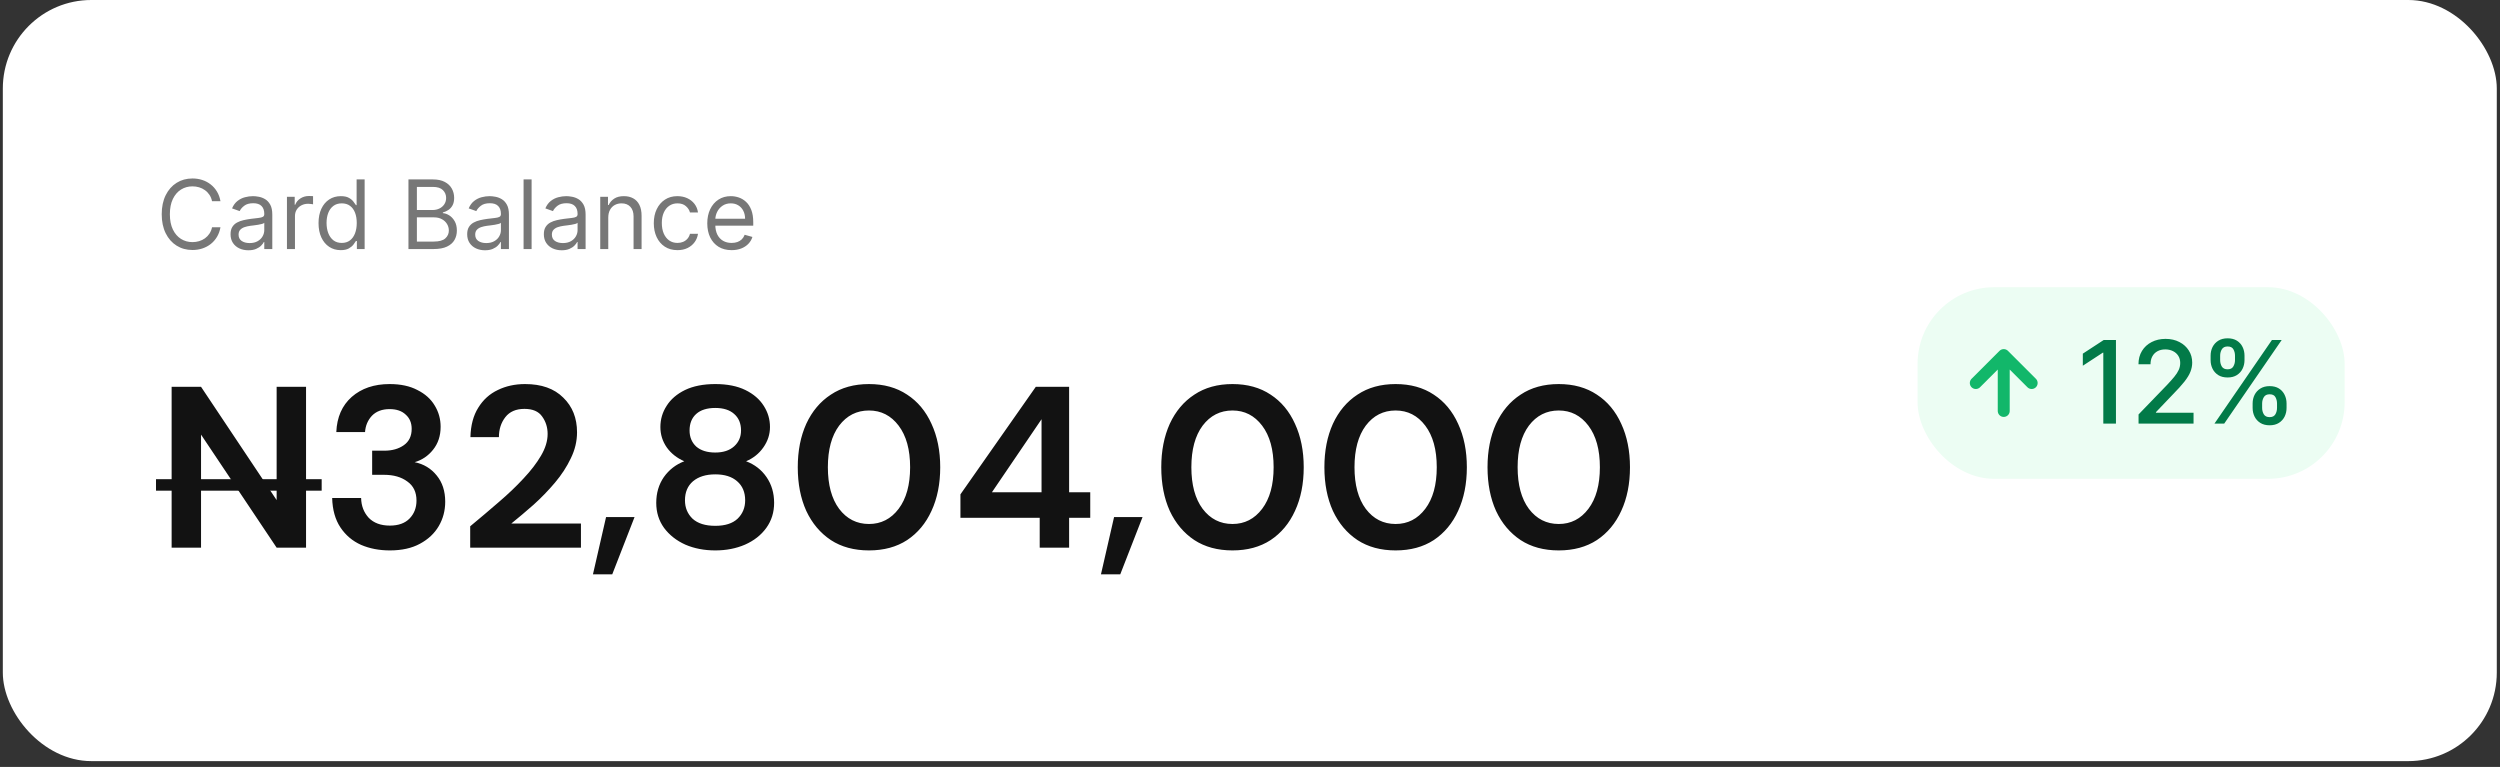 <svg width="339" height="104" viewBox="0 0 339 104" fill="none" xmlns="http://www.w3.org/2000/svg">
<rect x="0" y="0" width="339" height="104" fill="#333333" stroke="none"/>
<rect x="0.383" width="338.181" height="103.207" rx="12" fill="white"/>
<g style="mix-blend-mode:multiply">
<rect x="260.023" y="38.946" width="57.911" height="25.982" rx="10.386" fill="#ECFDF3"/>
<path d="M271.706 55.723V48.15M271.706 48.15L267.919 51.937M271.706 48.15L275.492 51.937" stroke="#12B76A" stroke-width="1.623" stroke-linecap="round" stroke-linejoin="round"/>
<path d="M286.923 46.107V57.437H285.208V47.822H285.142L282.431 49.593V47.955L285.258 46.107H286.923ZM289.988 57.437V56.198L293.822 52.226C294.231 51.794 294.568 51.416 294.834 51.092C295.103 50.763 295.304 50.452 295.437 50.157C295.57 49.862 295.636 49.548 295.636 49.216C295.636 48.84 295.548 48.516 295.371 48.243C295.194 47.966 294.952 47.754 294.646 47.606C294.34 47.455 293.995 47.38 293.611 47.38C293.206 47.38 292.852 47.463 292.549 47.629C292.247 47.795 292.014 48.029 291.852 48.331C291.69 48.634 291.609 48.988 291.609 49.393H289.977C289.977 48.704 290.135 48.101 290.453 47.584C290.77 47.068 291.205 46.668 291.758 46.384C292.311 46.096 292.94 45.952 293.645 45.952C294.356 45.952 294.983 46.094 295.526 46.378C296.071 46.659 296.497 47.042 296.803 47.529C297.11 48.012 297.263 48.558 297.263 49.166C297.263 49.587 297.183 49.998 297.025 50.4C296.87 50.802 296.599 51.25 296.212 51.745C295.824 52.235 295.286 52.831 294.596 53.531L292.345 55.888V55.971H297.445V57.437H289.988ZM305.456 55.313V54.715C305.456 54.287 305.544 53.897 305.721 53.542C305.902 53.185 306.164 52.899 306.507 52.685C306.853 52.467 307.272 52.358 307.763 52.358C308.264 52.358 308.685 52.465 309.024 52.679C309.363 52.893 309.619 53.179 309.793 53.537C309.97 53.895 310.058 54.287 310.058 54.715V55.313C310.058 55.74 309.97 56.133 309.793 56.491C309.616 56.845 309.356 57.131 309.013 57.349C308.673 57.562 308.257 57.669 307.763 57.669C307.265 57.669 306.844 57.562 306.501 57.349C306.158 57.131 305.898 56.845 305.721 56.491C305.544 56.133 305.456 55.74 305.456 55.313ZM306.745 54.715V55.313C306.745 55.63 306.82 55.917 306.971 56.176C307.123 56.434 307.386 56.563 307.763 56.563C308.135 56.563 308.395 56.434 308.543 56.176C308.69 55.917 308.764 55.63 308.764 55.313V54.715C308.764 54.398 308.692 54.11 308.548 53.852C308.408 53.594 308.146 53.465 307.763 53.465C307.394 53.465 307.132 53.594 306.977 53.852C306.822 54.11 306.745 54.398 306.745 54.715ZM299.758 48.829V48.232C299.758 47.804 299.846 47.411 300.023 47.053C300.204 46.696 300.466 46.41 300.809 46.196C301.155 45.982 301.574 45.875 302.064 45.875C302.566 45.875 302.986 45.982 303.326 46.196C303.665 46.41 303.921 46.696 304.095 47.053C304.268 47.411 304.355 47.804 304.355 48.232V48.829C304.355 49.257 304.266 49.65 304.089 50.007C303.916 50.361 303.658 50.647 303.315 50.865C302.975 51.079 302.559 51.186 302.064 51.186C301.563 51.186 301.141 51.079 300.798 50.865C300.458 50.647 300.2 50.361 300.023 50.007C299.846 49.65 299.758 49.257 299.758 48.829ZM301.052 48.232V48.829C301.052 49.146 301.126 49.434 301.273 49.692C301.425 49.95 301.688 50.079 302.064 50.079C302.433 50.079 302.691 49.95 302.839 49.692C302.99 49.434 303.066 49.146 303.066 48.829V48.232C303.066 47.914 302.994 47.627 302.85 47.369C302.706 47.11 302.444 46.981 302.064 46.981C301.696 46.981 301.434 47.11 301.279 47.369C301.128 47.627 301.052 47.914 301.052 48.232ZM300.283 57.437L308.072 46.107H309.395L301.605 57.437H300.283Z" fill="#027A48"/>
</g>
<path d="M29.895 27.28H28.752C28.684 26.951 28.566 26.662 28.397 26.413C28.231 26.164 28.028 25.955 27.788 25.786C27.552 25.614 27.289 25.485 27 25.399C26.711 25.313 26.41 25.27 26.096 25.27C25.525 25.27 25.007 25.414 24.543 25.703C24.082 25.992 23.714 26.418 23.441 26.98C23.17 27.543 23.035 28.233 23.035 29.05C23.035 29.868 23.17 30.558 23.441 31.12C23.714 31.683 24.082 32.108 24.543 32.397C25.007 32.686 25.525 32.831 26.096 32.831C26.41 32.831 26.711 32.788 27 32.702C27.289 32.615 27.552 32.488 27.788 32.319C28.028 32.147 28.231 31.936 28.397 31.687C28.566 31.435 28.684 31.146 28.752 30.82H29.895C29.809 31.303 29.652 31.735 29.425 32.116C29.197 32.497 28.915 32.821 28.576 33.089C28.238 33.353 27.859 33.554 27.438 33.693C27.02 33.831 26.573 33.9 26.096 33.9C25.291 33.9 24.575 33.703 23.948 33.31C23.321 32.917 22.828 32.357 22.468 31.632C22.109 30.907 21.929 30.046 21.929 29.05C21.929 28.055 22.109 27.194 22.468 26.469C22.828 25.743 23.321 25.184 23.948 24.791C24.575 24.397 25.291 24.201 26.096 24.201C26.573 24.201 27.02 24.27 27.438 24.408C27.859 24.546 28.238 24.749 28.576 25.016C28.915 25.281 29.197 25.604 29.425 25.985C29.652 26.363 29.809 26.794 29.895 27.28ZM33.679 33.937C33.23 33.937 32.823 33.852 32.457 33.683C32.091 33.511 31.801 33.264 31.586 32.941C31.371 32.615 31.263 32.222 31.263 31.761C31.263 31.355 31.343 31.026 31.503 30.774C31.663 30.519 31.876 30.32 32.144 30.175C32.411 30.031 32.706 29.923 33.029 29.852C33.355 29.779 33.682 29.72 34.011 29.677C34.441 29.622 34.79 29.58 35.057 29.553C35.328 29.522 35.524 29.471 35.647 29.401C35.773 29.33 35.836 29.207 35.836 29.032V28.995C35.836 28.54 35.712 28.187 35.463 27.935C35.217 27.683 34.844 27.557 34.343 27.557C33.823 27.557 33.416 27.67 33.121 27.898C32.826 28.125 32.618 28.368 32.499 28.626L31.466 28.257C31.65 27.827 31.896 27.492 32.203 27.252C32.514 27.009 32.852 26.84 33.218 26.745C33.587 26.647 33.949 26.598 34.306 26.598C34.533 26.598 34.794 26.625 35.089 26.681C35.388 26.733 35.675 26.842 35.952 27.008C36.231 27.174 36.463 27.424 36.648 27.759C36.832 28.094 36.924 28.543 36.924 29.106V33.771H35.836V32.812H35.781C35.707 32.966 35.584 33.13 35.412 33.305C35.24 33.481 35.011 33.63 34.725 33.753C34.439 33.876 34.091 33.937 33.679 33.937ZM33.845 32.96C34.275 32.96 34.638 32.875 34.933 32.706C35.231 32.537 35.455 32.319 35.606 32.051C35.759 31.784 35.836 31.503 35.836 31.208V30.212C35.79 30.267 35.689 30.318 35.532 30.364C35.378 30.407 35.2 30.446 34.997 30.479C34.797 30.51 34.602 30.538 34.412 30.562C34.224 30.584 34.072 30.602 33.955 30.618C33.673 30.655 33.408 30.715 33.162 30.797C32.92 30.877 32.723 30.999 32.572 31.162C32.425 31.322 32.351 31.54 32.351 31.816C32.351 32.194 32.491 32.48 32.771 32.674C33.053 32.864 33.411 32.96 33.845 32.96ZM38.91 33.771V26.69H39.961V27.759H40.035C40.164 27.409 40.398 27.125 40.736 26.907C41.074 26.688 41.455 26.579 41.879 26.579C41.959 26.579 42.059 26.581 42.179 26.584C42.298 26.587 42.389 26.592 42.451 26.598V27.704C42.414 27.695 42.329 27.681 42.197 27.663C42.068 27.641 41.931 27.63 41.787 27.63C41.443 27.63 41.135 27.703 40.865 27.847C40.597 27.988 40.385 28.185 40.228 28.437C40.075 28.686 39.998 28.97 39.998 29.29V33.771H38.91ZM46.199 33.919C45.608 33.919 45.088 33.77 44.636 33.471C44.184 33.17 43.831 32.746 43.575 32.199C43.32 31.649 43.193 30.999 43.193 30.249C43.193 29.505 43.32 28.86 43.575 28.313C43.831 27.766 44.185 27.343 44.64 27.045C45.095 26.747 45.621 26.598 46.217 26.598C46.678 26.598 47.042 26.674 47.31 26.828C47.58 26.979 47.786 27.151 47.927 27.345C48.072 27.535 48.184 27.692 48.264 27.815H48.356V24.329H49.444V33.771H48.393V32.683H48.264C48.184 32.812 48.07 32.975 47.923 33.172C47.775 33.365 47.565 33.539 47.291 33.693C47.018 33.843 46.654 33.919 46.199 33.919ZM46.346 32.941C46.782 32.941 47.151 32.828 47.453 32.6C47.754 32.37 47.983 32.051 48.139 31.646C48.296 31.237 48.375 30.765 48.375 30.23C48.375 29.702 48.298 29.239 48.144 28.843C47.99 28.443 47.763 28.133 47.462 27.912C47.161 27.687 46.789 27.575 46.346 27.575C45.885 27.575 45.501 27.693 45.194 27.93C44.889 28.164 44.66 28.482 44.507 28.884C44.356 29.284 44.281 29.733 44.281 30.23C44.281 30.735 44.358 31.192 44.511 31.604C44.668 32.013 44.898 32.339 45.203 32.582C45.51 32.821 45.891 32.941 46.346 32.941ZM55.386 33.771V24.329H58.687C59.345 24.329 59.888 24.443 60.315 24.671C60.742 24.895 61.06 25.198 61.269 25.579C61.478 25.957 61.583 26.376 61.583 26.837C61.583 27.243 61.51 27.578 61.366 27.842C61.224 28.107 61.037 28.316 60.803 28.469C60.573 28.623 60.322 28.737 60.052 28.811V28.903C60.341 28.921 60.631 29.023 60.923 29.207C61.215 29.391 61.459 29.656 61.656 30C61.853 30.344 61.951 30.765 61.951 31.263C61.951 31.736 61.844 32.162 61.629 32.54C61.413 32.918 61.074 33.218 60.61 33.439C60.146 33.66 59.542 33.771 58.798 33.771H55.386ZM56.53 32.757H58.798C59.545 32.757 60.075 32.612 60.388 32.323C60.705 32.032 60.863 31.678 60.863 31.263C60.863 30.944 60.782 30.648 60.619 30.378C60.456 30.104 60.224 29.886 59.923 29.723C59.622 29.557 59.265 29.474 58.853 29.474H56.53V32.757ZM56.53 28.479H58.65C58.995 28.479 59.305 28.411 59.582 28.276C59.861 28.14 60.083 27.95 60.245 27.704C60.411 27.458 60.495 27.169 60.495 26.837C60.495 26.422 60.35 26.071 60.061 25.782C59.772 25.49 59.314 25.344 58.687 25.344H56.53V28.479ZM65.766 33.937C65.317 33.937 64.91 33.852 64.544 33.683C64.179 33.511 63.888 33.264 63.673 32.941C63.458 32.615 63.35 32.222 63.35 31.761C63.35 31.355 63.43 31.026 63.59 30.774C63.75 30.519 63.964 30.32 64.231 30.175C64.498 30.031 64.793 29.923 65.116 29.852C65.442 29.779 65.769 29.72 66.098 29.677C66.528 29.622 66.877 29.58 67.144 29.553C67.415 29.522 67.612 29.471 67.735 29.401C67.861 29.33 67.924 29.207 67.924 29.032V28.995C67.924 28.54 67.799 28.187 67.55 27.935C67.304 27.683 66.931 27.557 66.43 27.557C65.911 27.557 65.503 27.67 65.208 27.898C64.913 28.125 64.706 28.368 64.586 28.626L63.553 28.257C63.738 27.827 63.983 27.492 64.291 27.252C64.601 27.009 64.939 26.84 65.305 26.745C65.674 26.647 66.037 26.598 66.393 26.598C66.621 26.598 66.882 26.625 67.177 26.681C67.475 26.733 67.762 26.842 68.039 27.008C68.319 27.174 68.551 27.424 68.735 27.759C68.919 28.094 69.012 28.543 69.012 29.106V33.771H67.924V32.812H67.868C67.794 32.966 67.672 33.13 67.499 33.305C67.327 33.481 67.098 33.63 66.813 33.753C66.527 33.876 66.178 33.937 65.766 33.937ZM65.932 32.96C66.362 32.96 66.725 32.875 67.02 32.706C67.318 32.537 67.543 32.319 67.693 32.051C67.847 31.784 67.924 31.503 67.924 31.208V30.212C67.877 30.267 67.776 30.318 67.619 30.364C67.466 30.407 67.287 30.446 67.085 30.479C66.885 30.51 66.69 30.538 66.499 30.562C66.312 30.584 66.159 30.602 66.043 30.618C65.76 30.655 65.496 30.715 65.25 30.797C65.007 30.877 64.81 30.999 64.66 31.162C64.512 31.322 64.438 31.54 64.438 31.816C64.438 32.194 64.578 32.48 64.858 32.674C65.141 32.864 65.499 32.96 65.932 32.96ZM72.085 24.329V33.771H70.997V24.329H72.085ZM76.162 33.937C75.713 33.937 75.306 33.852 74.94 33.683C74.574 33.511 74.284 33.264 74.069 32.941C73.854 32.615 73.746 32.222 73.746 31.761C73.746 31.355 73.826 31.026 73.986 30.774C74.146 30.519 74.359 30.32 74.627 30.175C74.894 30.031 75.189 29.923 75.512 29.852C75.838 29.779 76.165 29.72 76.494 29.677C76.924 29.622 77.273 29.58 77.54 29.553C77.811 29.522 78.007 29.471 78.13 29.401C78.256 29.33 78.319 29.207 78.319 29.032V28.995C78.319 28.54 78.195 28.187 77.946 27.935C77.7 27.683 77.327 27.557 76.826 27.557C76.306 27.557 75.899 27.67 75.604 27.898C75.309 28.125 75.102 28.368 74.982 28.626L73.949 28.257C74.133 27.827 74.379 27.492 74.687 27.252C74.997 27.009 75.335 26.84 75.701 26.745C76.07 26.647 76.432 26.598 76.789 26.598C77.016 26.598 77.278 26.625 77.573 26.681C77.871 26.733 78.158 26.842 78.435 27.008C78.714 27.174 78.946 27.424 79.131 27.759C79.315 28.094 79.407 28.543 79.407 29.106V33.771H78.319V32.812H78.264C78.19 32.966 78.067 33.13 77.895 33.305C77.723 33.481 77.494 33.63 77.208 33.753C76.922 33.876 76.574 33.937 76.162 33.937ZM76.328 32.96C76.758 32.96 77.121 32.875 77.416 32.706C77.714 32.537 77.938 32.319 78.089 32.051C78.243 31.784 78.319 31.503 78.319 31.208V30.212C78.273 30.267 78.172 30.318 78.015 30.364C77.861 30.407 77.683 30.446 77.48 30.479C77.281 30.51 77.085 30.538 76.895 30.562C76.707 30.584 76.555 30.602 76.439 30.618C76.156 30.655 75.891 30.715 75.645 30.797C75.403 30.877 75.206 30.999 75.055 31.162C74.908 31.322 74.834 31.54 74.834 31.816C74.834 32.194 74.974 32.48 75.254 32.674C75.536 32.864 75.894 32.96 76.328 32.96ZM82.481 29.511V33.771H81.393V26.69H82.444V27.796H82.537C82.702 27.437 82.954 27.148 83.293 26.93C83.631 26.708 84.067 26.598 84.602 26.598C85.081 26.598 85.501 26.696 85.86 26.893C86.22 27.086 86.5 27.381 86.699 27.778C86.899 28.171 86.999 28.669 86.999 29.272V33.771H85.911V29.345C85.911 28.789 85.767 28.356 85.478 28.045C85.189 27.732 84.792 27.575 84.288 27.575C83.941 27.575 83.631 27.65 83.357 27.801C83.087 27.951 82.873 28.171 82.716 28.46C82.559 28.749 82.481 29.099 82.481 29.511ZM91.864 33.919C91.2 33.919 90.628 33.762 90.149 33.448C89.669 33.135 89.301 32.703 89.042 32.153C88.784 31.603 88.655 30.974 88.655 30.267C88.655 29.548 88.787 28.913 89.052 28.363C89.319 27.81 89.691 27.378 90.167 27.068C90.647 26.754 91.206 26.598 91.845 26.598C92.343 26.598 92.792 26.69 93.192 26.874C93.591 27.059 93.918 27.317 94.174 27.649C94.429 27.981 94.587 28.368 94.648 28.811H93.56C93.477 28.488 93.293 28.202 93.007 27.953C92.724 27.701 92.343 27.575 91.864 27.575C91.44 27.575 91.068 27.686 90.748 27.907C90.432 28.125 90.184 28.434 90.006 28.834C89.831 29.23 89.743 29.696 89.743 30.23C89.743 30.777 89.829 31.254 90.001 31.66C90.177 32.065 90.422 32.38 90.739 32.605C91.059 32.829 91.433 32.941 91.864 32.941C92.147 32.941 92.403 32.892 92.634 32.794C92.864 32.695 93.059 32.554 93.219 32.37C93.379 32.185 93.493 31.964 93.56 31.706H94.648C94.587 32.124 94.435 32.5 94.192 32.835C93.952 33.167 93.634 33.431 93.238 33.628C92.844 33.822 92.386 33.919 91.864 33.919ZM99.208 33.919C98.525 33.919 97.937 33.768 97.442 33.467C96.95 33.163 96.571 32.738 96.303 32.194C96.039 31.647 95.907 31.011 95.907 30.286C95.907 29.56 96.039 28.921 96.303 28.368C96.571 27.812 96.943 27.378 97.419 27.068C97.898 26.754 98.458 26.598 99.097 26.598C99.466 26.598 99.83 26.659 100.19 26.782C100.549 26.905 100.877 27.105 101.172 27.381C101.467 27.655 101.702 28.018 101.877 28.469C102.052 28.921 102.14 29.477 102.14 30.138V30.599H96.681V29.659H101.033C101.033 29.259 100.953 28.903 100.794 28.589C100.637 28.276 100.412 28.028 100.12 27.847C99.832 27.666 99.49 27.575 99.097 27.575C98.664 27.575 98.289 27.683 97.972 27.898C97.659 28.11 97.417 28.386 97.248 28.728C97.079 29.069 96.995 29.434 96.995 29.825V30.452C96.995 30.986 97.087 31.44 97.271 31.812C97.459 32.181 97.719 32.462 98.05 32.655C98.382 32.846 98.768 32.941 99.208 32.941C99.493 32.941 99.752 32.901 99.982 32.821C100.216 32.738 100.417 32.615 100.586 32.453C100.755 32.286 100.886 32.081 100.978 31.835L102.029 32.13C101.918 32.486 101.732 32.8 101.471 33.07C101.21 33.338 100.887 33.547 100.503 33.697C100.119 33.845 99.687 33.919 99.208 33.919Z" fill="#777777"/>
<path d="M23.273 74.262V52.452H27.261L37.512 67.813V52.452H41.5V74.262H37.512L27.261 58.933V74.262H23.273ZM52.863 74.636C51.429 74.636 50.131 74.387 48.968 73.888C47.805 73.369 46.87 72.58 46.164 71.52C45.458 70.461 45.084 69.132 45.042 67.532H48.968C48.989 68.592 49.332 69.485 49.996 70.212C50.682 70.918 51.637 71.271 52.863 71.271C54.026 71.271 54.919 70.949 55.542 70.305C56.165 69.661 56.477 68.851 56.477 67.875C56.477 66.733 56.061 65.871 55.231 65.289C54.42 64.687 53.372 64.385 52.084 64.385H50.464V61.114H52.115C53.174 61.114 54.057 60.865 54.763 60.366C55.469 59.868 55.823 59.13 55.823 58.154C55.823 57.344 55.553 56.7 55.013 56.222C54.493 55.724 53.766 55.475 52.831 55.475C51.814 55.475 51.014 55.776 50.432 56.378C49.872 56.981 49.56 57.718 49.498 58.59H45.603C45.686 56.575 46.382 54.986 47.691 53.823C49.02 52.66 50.734 52.079 52.831 52.079C54.327 52.079 55.584 52.349 56.602 52.889C57.64 53.408 58.419 54.104 58.938 54.976C59.478 55.849 59.748 56.814 59.748 57.874C59.748 59.099 59.406 60.138 58.72 60.989C58.056 61.82 57.225 62.381 56.228 62.672C57.453 62.921 58.45 63.523 59.219 64.479C59.987 65.414 60.371 66.598 60.371 68.031C60.371 69.236 60.081 70.336 59.499 71.334C58.917 72.331 58.066 73.13 56.944 73.733C55.843 74.335 54.483 74.636 52.863 74.636ZM63.758 74.262V71.365C65.088 70.264 66.376 69.173 67.622 68.093C68.889 67.013 70.01 65.943 70.987 64.884C71.984 63.825 72.773 62.797 73.355 61.8C73.957 60.782 74.258 59.795 74.258 58.84C74.258 57.946 74.009 57.157 73.51 56.472C73.033 55.786 72.233 55.444 71.111 55.444C69.969 55.444 69.107 55.817 68.525 56.565C67.944 57.313 67.653 58.216 67.653 59.276H63.789C63.831 57.676 64.184 56.347 64.849 55.288C65.513 54.208 66.396 53.408 67.497 52.889C68.598 52.349 69.834 52.079 71.205 52.079C73.427 52.079 75.151 52.691 76.377 53.917C77.623 55.121 78.246 56.69 78.246 58.621C78.246 59.826 77.966 61 77.405 62.142C76.865 63.285 76.148 64.385 75.255 65.445C74.362 66.504 73.396 67.501 72.358 68.436C71.319 69.35 70.312 70.201 69.335 70.991H78.776V74.262H63.758ZM80.405 77.876L82.181 70.118H86.044L83.022 77.876H80.405ZM96.994 74.636C95.499 74.636 94.149 74.376 92.944 73.857C91.739 73.317 90.773 72.559 90.046 71.583C89.34 70.606 88.987 69.474 88.987 68.187C88.987 66.857 89.33 65.694 90.015 64.697C90.722 63.7 91.646 62.983 92.788 62.547C91.791 62.111 91.002 61.488 90.42 60.678C89.839 59.847 89.548 58.923 89.548 57.905C89.548 56.866 89.828 55.911 90.389 55.038C90.95 54.145 91.781 53.429 92.882 52.889C94.003 52.349 95.374 52.079 96.994 52.079C98.615 52.079 99.975 52.349 101.076 52.889C102.177 53.429 103.008 54.145 103.568 55.038C104.129 55.911 104.41 56.866 104.41 57.905C104.41 58.902 104.108 59.826 103.506 60.678C102.925 61.509 102.146 62.132 101.169 62.547C102.333 62.983 103.257 63.7 103.942 64.697C104.628 65.694 104.971 66.857 104.971 68.187C104.971 69.474 104.617 70.606 103.911 71.583C103.205 72.559 102.239 73.317 101.014 73.857C99.809 74.376 98.469 74.636 96.994 74.636ZM96.994 61.363C98.075 61.363 98.926 61.083 99.549 60.522C100.172 59.961 100.484 59.245 100.484 58.372C100.484 57.417 100.172 56.669 99.549 56.129C98.947 55.589 98.095 55.319 96.994 55.319C95.873 55.319 95.011 55.589 94.408 56.129C93.806 56.669 93.505 57.417 93.505 58.372C93.505 59.265 93.806 59.992 94.408 60.553C95.031 61.093 95.894 61.363 96.994 61.363ZM96.994 71.302C98.324 71.302 99.331 70.98 100.017 70.336C100.702 69.672 101.045 68.841 101.045 67.844C101.045 66.743 100.681 65.881 99.954 65.258C99.248 64.635 98.261 64.323 96.994 64.323C95.727 64.323 94.72 64.635 93.972 65.258C93.245 65.881 92.882 66.743 92.882 67.844C92.882 68.841 93.224 69.672 93.91 70.336C94.616 70.98 95.644 71.302 96.994 71.302ZM117.835 74.636C115.821 74.636 114.097 74.169 112.663 73.234C111.23 72.279 110.119 70.96 109.33 69.277C108.561 67.574 108.177 65.601 108.177 63.357C108.177 61.135 108.561 59.172 109.33 57.469C110.119 55.765 111.23 54.447 112.663 53.512C114.097 52.556 115.821 52.079 117.835 52.079C119.85 52.079 121.574 52.556 123.007 53.512C124.441 54.447 125.541 55.765 126.31 57.469C127.099 59.172 127.494 61.135 127.494 63.357C127.494 65.601 127.099 67.574 126.31 69.277C125.541 70.96 124.441 72.279 123.007 73.234C121.574 74.169 119.85 74.636 117.835 74.636ZM117.835 71.053C119.476 71.053 120.816 70.368 121.855 68.997C122.893 67.626 123.412 65.746 123.412 63.357C123.412 60.969 122.893 59.089 121.855 57.718C120.816 56.347 119.476 55.662 117.835 55.662C116.174 55.662 114.824 56.347 113.785 57.718C112.767 59.089 112.258 60.969 112.258 63.357C112.258 65.746 112.767 67.626 113.785 68.997C114.824 70.368 116.174 71.053 117.835 71.053ZM140.984 74.262V70.212H130.235V67.034L140.454 52.452H144.972V66.753H147.838V70.212H144.972V74.262H140.984ZM134.503 66.753H141.233V56.846L134.503 66.753ZM149.291 77.876L151.067 70.118H154.93L151.908 77.876H149.291ZM167.126 74.636C165.112 74.636 163.388 74.169 161.954 73.234C160.521 72.279 159.41 70.96 158.621 69.277C157.852 67.574 157.468 65.601 157.468 63.357C157.468 61.135 157.852 59.172 158.621 57.469C159.41 55.765 160.521 54.447 161.954 53.512C163.388 52.556 165.112 52.079 167.126 52.079C169.141 52.079 170.865 52.556 172.298 53.512C173.732 54.447 174.833 55.765 175.601 57.469C176.39 59.172 176.785 61.135 176.785 63.357C176.785 65.601 176.39 67.574 175.601 69.277C174.833 70.96 173.732 72.279 172.298 73.234C170.865 74.169 169.141 74.636 167.126 74.636ZM167.126 71.053C168.767 71.053 170.107 70.368 171.146 68.997C172.184 67.626 172.703 65.746 172.703 63.357C172.703 60.969 172.184 59.089 171.146 57.718C170.107 56.347 168.767 55.662 167.126 55.662C165.465 55.662 164.115 56.347 163.076 57.718C162.058 59.089 161.549 60.969 161.549 63.357C161.549 65.746 162.058 67.626 163.076 68.997C164.115 70.368 165.465 71.053 167.126 71.053ZM189.247 74.636C187.232 74.636 185.508 74.169 184.074 73.234C182.641 72.279 181.53 70.96 180.741 69.277C179.972 67.574 179.588 65.601 179.588 63.357C179.588 61.135 179.972 59.172 180.741 57.469C181.53 55.765 182.641 54.447 184.074 53.512C185.508 52.556 187.232 52.079 189.247 52.079C191.261 52.079 192.985 52.556 194.419 53.512C195.852 54.447 196.953 55.765 197.721 57.469C198.51 59.172 198.905 61.135 198.905 63.357C198.905 65.601 198.51 67.574 197.721 69.277C196.953 70.96 195.852 72.279 194.419 73.234C192.985 74.169 191.261 74.636 189.247 74.636ZM189.247 71.053C190.887 71.053 192.227 70.368 193.266 68.997C194.304 67.626 194.824 65.746 194.824 63.357C194.824 60.969 194.304 59.089 193.266 57.718C192.227 56.347 190.887 55.662 189.247 55.662C187.585 55.662 186.235 56.347 185.196 57.718C184.178 59.089 183.669 60.969 183.669 63.357C183.669 65.746 184.178 67.626 185.196 68.997C186.235 70.368 187.585 71.053 189.247 71.053ZM211.367 74.636C209.352 74.636 207.628 74.169 206.195 73.234C204.761 72.279 203.65 70.96 202.861 69.277C202.092 67.574 201.708 65.601 201.708 63.357C201.708 61.135 202.092 59.172 202.861 57.469C203.65 55.765 204.761 54.447 206.195 53.512C207.628 52.556 209.352 52.079 211.367 52.079C213.381 52.079 215.105 52.556 216.539 53.512C217.972 54.447 219.073 55.765 219.841 57.469C220.631 59.172 221.025 61.135 221.025 63.357C221.025 65.601 220.631 67.574 219.841 69.277C219.073 70.96 217.972 72.279 216.539 73.234C215.105 74.169 213.381 74.636 211.367 74.636ZM211.367 71.053C213.008 71.053 214.347 70.368 215.386 68.997C216.424 67.626 216.944 65.746 216.944 63.357C216.944 60.969 216.424 59.089 215.386 57.718C214.347 56.347 213.008 55.662 211.367 55.662C209.705 55.662 208.355 56.347 207.316 57.718C206.298 59.089 205.79 60.969 205.79 63.357C205.79 65.746 206.298 67.626 207.316 68.997C208.355 70.368 209.705 71.053 211.367 71.053Z" fill="#121212"/>
<path d="M21.154 64.978H43.618V66.535H21.154V64.978Z" fill="#121212"/>
</svg>
